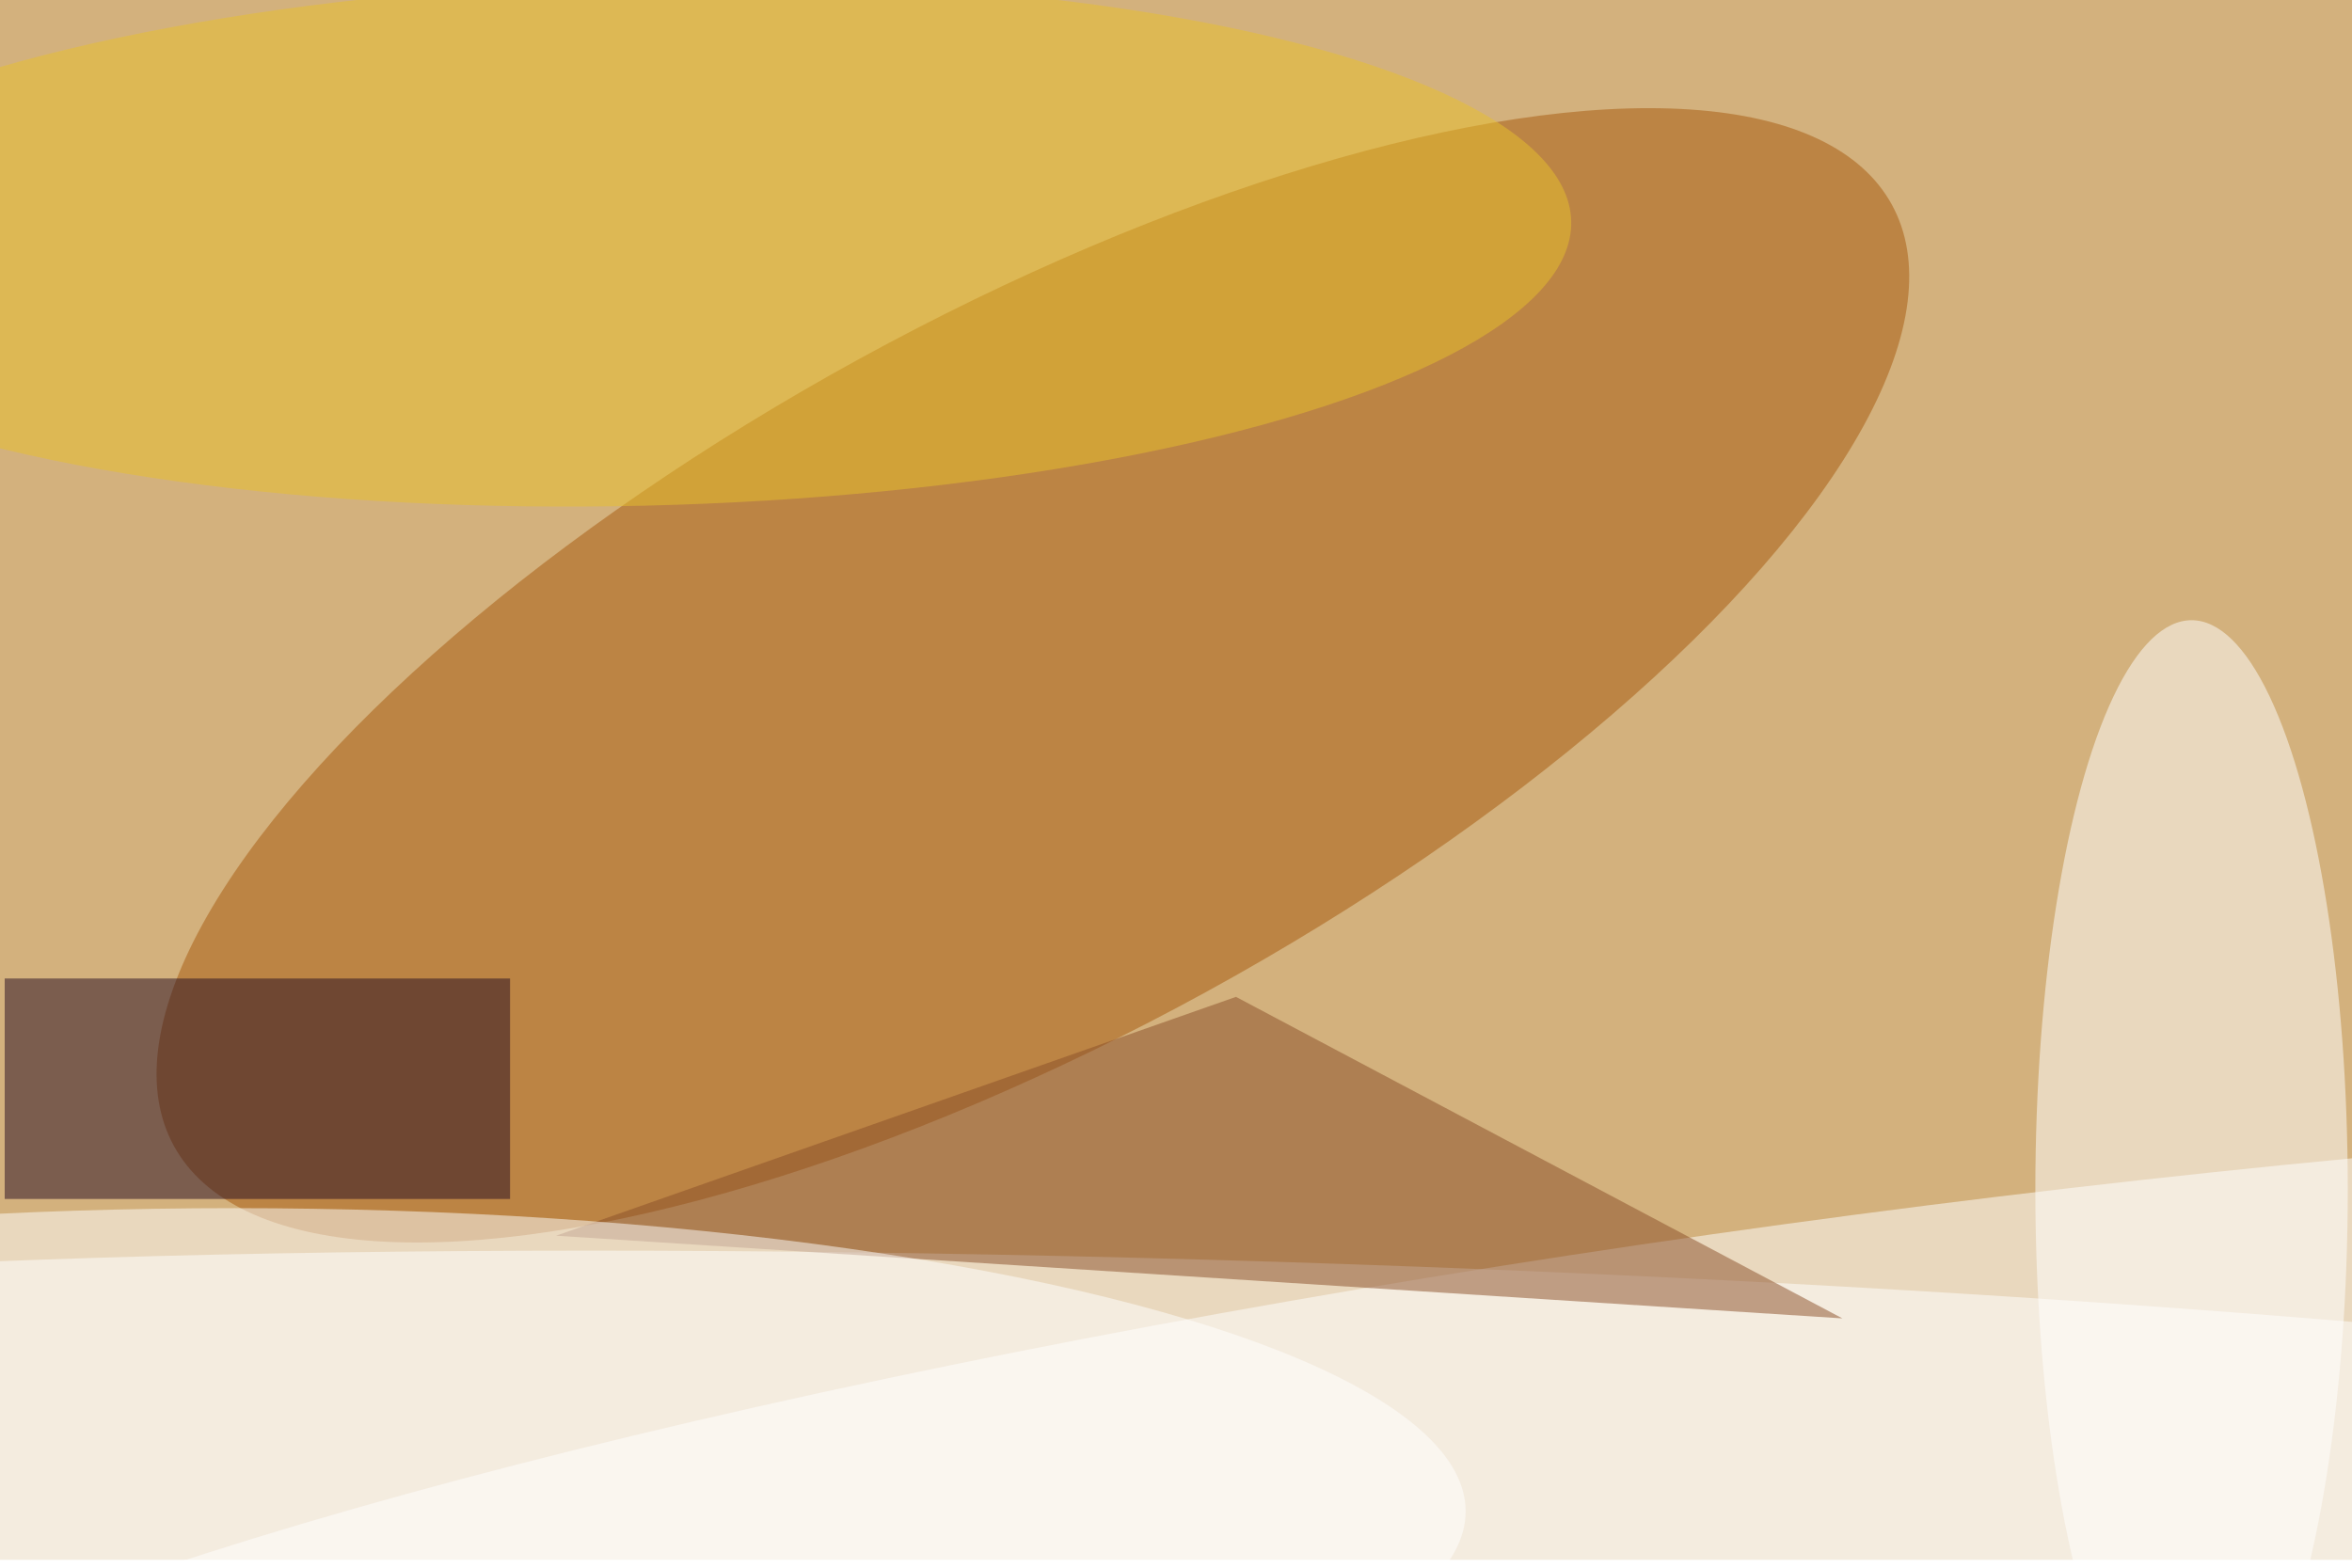 <svg xmlns="http://www.w3.org/2000/svg" viewBox="0 0 900 600"><filter id="b"><feGaussianBlur stdDeviation="12" /></filter><path fill="#d3b17d" d="M0 0h900v597H0z"/><g filter="url(#b)" transform="translate(1.8 1.8) scale(3.516)" fill-opacity=".5"><ellipse fill="#fff" rx="1" ry="1" transform="matrix(.746 -21.495 233.797 8.114 145.7 158.6)"/><ellipse fill="#a7580d" rx="1" ry="1" transform="matrix(18.88 34.451 -93.484 51.233 111.9 73)"/><ellipse fill="#fff" rx="1" ry="1" transform="rotate(-7.5 1397.3 -1490.1) scale(242.532 38.259)"/><path fill="#240b20" d="M0 106h55v24H0z"/><ellipse fill="#e8c12c" rx="1" ry="1" transform="matrix(101.386 -2.435 .685 28.529 69.1 26)"/><ellipse fill="#fff" cx="238" cy="129" rx="17" ry="62"/><path fill="#8a4f28" d="M200 143l-140-9 74-26z"/><ellipse fill="#fff" cx="25" cy="164" rx="134" ry="33"/></g></svg>